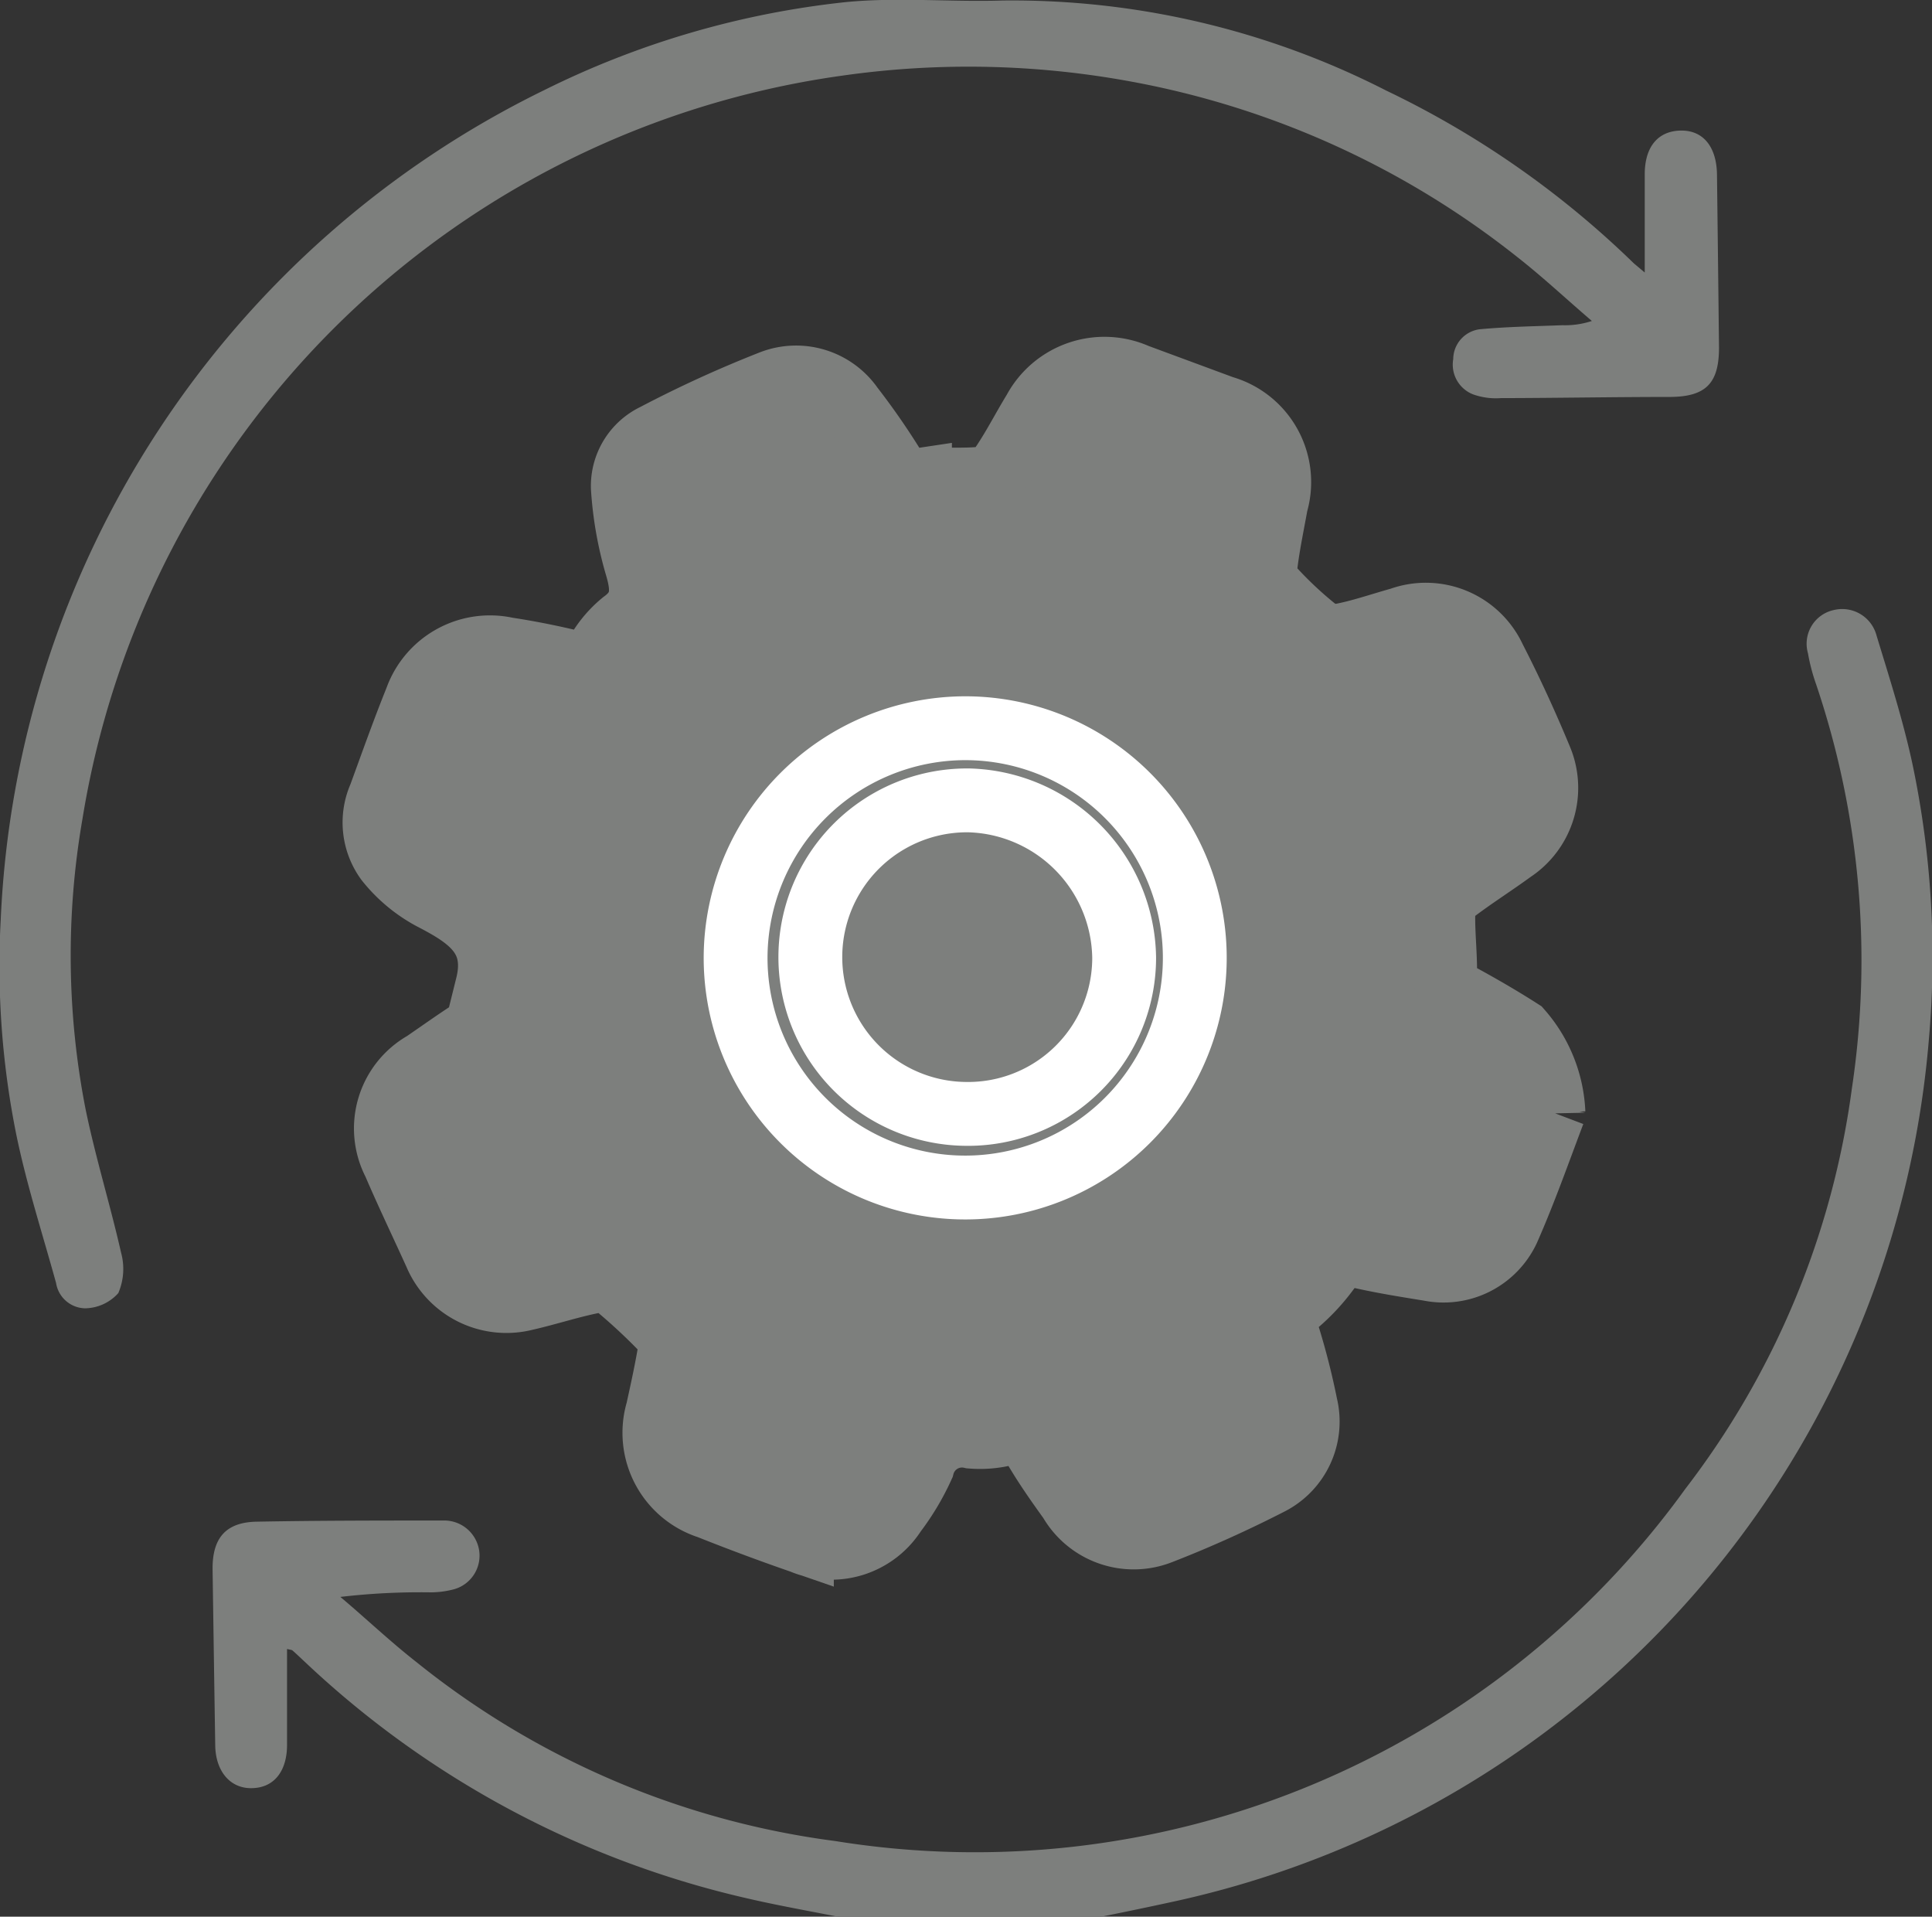 <svg xmlns="http://www.w3.org/2000/svg" width="18.159" height="18.011" viewBox="0 0 18.159 18.011"><rect x="0" y="0" width="18.159" height="18.011" fill="#333333" stroke="none"/><defs><style>.a,.b,.c{fill:#7d7f7d;}.a{stroke:#7d7f7d;}.a,.c{stroke-width:0.6px;}.c{stroke:#fff;}</style></defs><g transform="translate(-249.225 -857.192)"><path class="a" d="M280.43,883.55c-.189-.121-.383-.233-.58-.34a.214.214,0,0,1-.129-.221c0-.182-.021-.365-.017-.548a.267.267,0,0,1,.086-.185c.182-.14.378-.263.566-.4a.706.706,0,0,0,.262-.858c-.133-.321-.278-.638-.437-.947a.706.706,0,0,0-.881-.369c-.187.052-.371.117-.561.153a.323.323,0,0,1-.232-.058,3.611,3.611,0,0,1-.412-.387.28.28,0,0,1-.063-.2c.023-.2.065-.394.1-.59a.729.729,0,0,0-.5-.907c-.27-.1-.541-.2-.811-.3a.746.746,0,0,0-.96.33c-.108.176-.2.36-.318.53a.29.29,0,0,1-.192.11c-.188.016-.378,0-.566.011a.242.242,0,0,1-.248-.123,6.543,6.543,0,0,0-.393-.566.638.638,0,0,0-.759-.229,10.955,10.955,0,0,0-1.093.5.526.526,0,0,0-.3.492,3.379,3.379,0,0,0,.131.74c.063.214.069.38-.131.524a1.015,1.015,0,0,0-.23.267.22.22,0,0,1-.271.1c-.194-.046-.391-.085-.589-.115a.735.735,0,0,0-.851.471c-.121.3-.229.605-.34.909a.61.61,0,0,0,.064.608,1.351,1.351,0,0,0,.426.354c.342.177.63.364.517.819a.318.318,0,0,0,.014.14.208.208,0,0,1-.109.251c-.17.106-.333.224-.5.338a.705.705,0,0,0-.278.94c.123.287.259.569.388.854a.721.721,0,0,0,.84.42c.212-.048.42-.117.633-.16a.3.3,0,0,1,.222.041,5.492,5.492,0,0,1,.453.422.2.2,0,0,1,.058.148c-.032.2-.076.4-.12.6a.733.733,0,0,0,.48.907q.434.173.876.326a.706.706,0,0,0,.872-.271,2.272,2.272,0,0,0,.262-.44.383.383,0,0,1,.457-.277,1,1,0,0,0,.316-.024.243.243,0,0,1,.28.125c.1.171.217.338.334.5a.689.689,0,0,0,.846.3c.351-.136.7-.294,1.032-.464a.649.649,0,0,0,.337-.731,6.6,6.6,0,0,0-.165-.65.255.255,0,0,1,.085-.308,1.843,1.843,0,0,0,.288-.31.286.286,0,0,1,.332-.124c.207.046.417.079.626.113a.667.667,0,0,0,.733-.371c.159-.36.29-.733.429-1.1A1.247,1.247,0,0,0,280.43,883.55Z" transform="translate(-16.913 -16.672)"/><path class="b" d="M266.694,902.648c-.282-.056-.566-.106-.846-.171a8.96,8.96,0,0,1-4.163-2.223c-.039-.036-.077-.073-.117-.108-.007-.006-.02-.006-.051-.014,0,.3,0,.6,0,.9,0,.254-.127.409-.339.408-.2,0-.332-.163-.336-.4q-.013-.832-.025-1.665c0-.285.124-.433.412-.439.591-.011,1.182-.011,1.773-.011a.332.332,0,0,1,.32.278.328.328,0,0,1-.232.367.849.849,0,0,1-.225.03,6.514,6.514,0,0,0-.847.043c.238.2.469.42.716.613a7.9,7.9,0,0,0,3.936,1.681,8.235,8.235,0,0,0,7.99-3.31,7.884,7.884,0,0,0,1.565-3.762,8.1,8.1,0,0,0-.337-3.8,1.81,1.81,0,0,1-.076-.29.324.324,0,0,1,.245-.406.334.334,0,0,1,.4.241c.122.4.25.8.337,1.205a8.8,8.8,0,0,1,.155,2.585,9.054,9.054,0,0,1-7.1,8.106c-.234.051-.469.1-.7.146Z" transform="translate(-9.594 -27.445)"/><path class="b" d="M264.684,859.753c0-.333,0-.628,0-.923,0-.258.124-.407.338-.411s.337.156.341.411q.01.815.019,1.629c0,.334-.123.46-.456.463-.532,0-1.063.01-1.595.011a.638.638,0,0,1-.26-.035.3.3,0,0,1-.187-.331.285.285,0,0,1,.249-.281c.258-.024.518-.028.777-.038a.8.8,0,0,0,.277-.04c-.234-.2-.461-.413-.7-.6a8.222,8.222,0,0,0-3.617-1.647,8.408,8.408,0,0,0-2.73-.058A8.408,8.408,0,0,0,250,864.888a7.512,7.512,0,0,0,.029,2.725c.093.453.232.9.334,1.35a.576.576,0,0,1-.026.38.427.427,0,0,1-.312.143.282.282,0,0,1-.273-.238c-.128-.464-.277-.924-.374-1.395a8.017,8.017,0,0,1-.146-2.023,9.118,9.118,0,0,1,5.106-7.79,8.342,8.342,0,0,1,2.834-.828c.486-.048.98,0,1.47-.015a7.722,7.722,0,0,1,3.612.846,8.735,8.735,0,0,1,2.327,1.623C264.609,859.69,264.635,859.711,264.684,859.753Z" transform="translate(0)"/><path class="c" d="M291.486,896.883a2.158,2.158,0,1,1-2.158,2.145A2.162,2.162,0,0,1,291.486,896.883Zm0,3.624a1.467,1.467,0,0,0,1.494-1.468,1.5,1.5,0,0,0-1.459-1.478,1.473,1.473,0,1,0-.035,2.946Z" transform="translate(-33.189 -32.848)"/></g></svg>